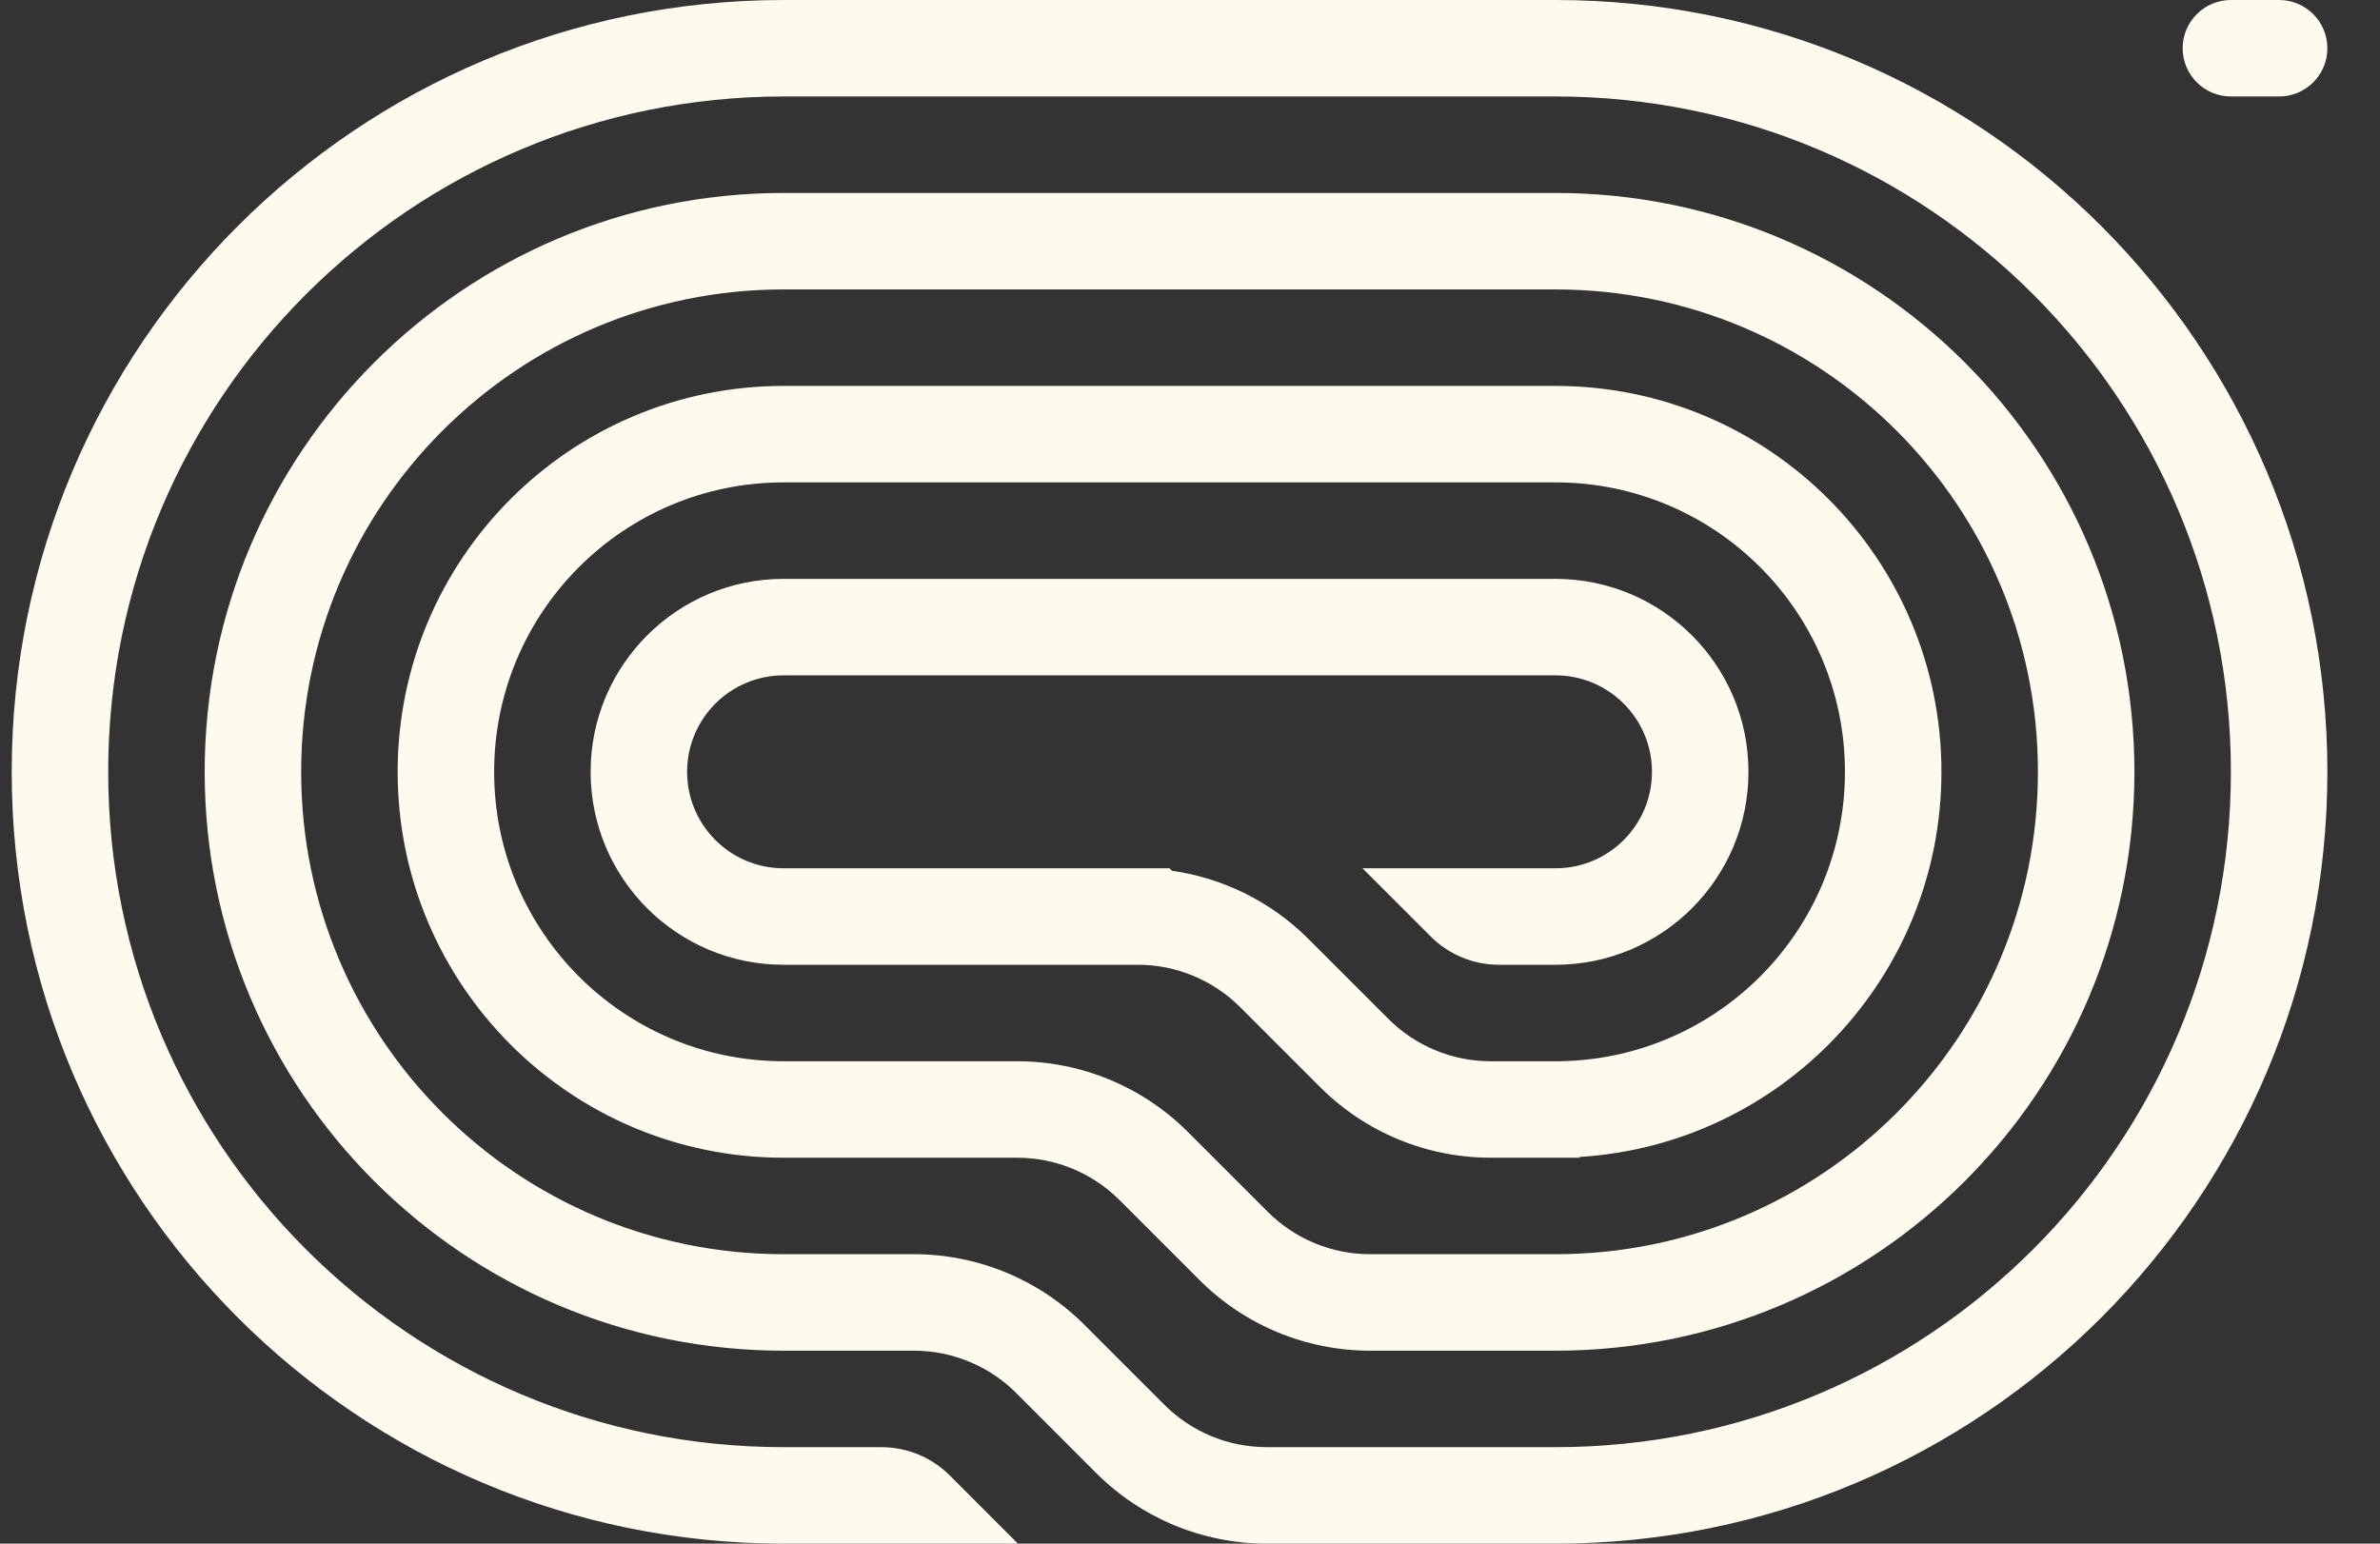 <svg width="37" height="24" viewBox="0 0 37 24" fill="none" xmlns="http://www.w3.org/2000/svg">
<rect x="0" y="0" width="37" height="24" fill="#333333" stroke="none"/>
<g clip-path="url(#clip0_1_115)">
<path d="M33.932 0.75C33.932 1.164 34.268 1.5 34.682 1.5H35.432C35.846 1.5 36.182 1.164 36.182 0.75C36.182 0.336 35.846 0 35.432 0H34.682C34.268 0 33.932 0.336 33.932 0.75Z" fill="#FEFAEE"/>
<path d="M12.182 24H15.825L14.765 22.939C14.483 22.658 14.102 22.5 13.704 22.5H12.182C6.383 22.5 1.682 17.799 1.682 12C1.682 6.201 6.383 1.5 12.182 1.5H24.182C29.981 1.5 34.682 6.201 34.682 12C34.682 17.799 29.981 22.5 24.182 22.5H19.693C19.096 22.5 18.524 22.263 18.102 21.841L16.859 20.598C16.156 19.895 15.202 19.5 14.208 19.5H12.182C8.04 19.5 4.682 16.142 4.682 12C4.682 7.858 8.04 4.5 12.182 4.5H24.182C28.324 4.5 31.682 7.858 31.682 12C31.682 16.142 28.324 19.5 24.182 19.5H21.299C20.703 19.5 20.131 19.263 19.709 18.841L18.466 17.598C17.763 16.895 16.809 16.5 15.814 16.5H12.182C9.697 16.5 7.682 14.485 7.682 12C7.682 9.515 9.697 7.5 12.182 7.5H24.182C26.667 7.5 28.682 9.515 28.682 12C28.682 14.455 26.716 16.451 24.273 16.499L24.272 16.5H23.174C22.578 16.5 22.006 16.263 21.584 15.841L20.341 14.598C19.764 14.021 19.018 13.652 18.22 13.538L18.182 13.5H12.182C11.354 13.5 10.682 12.828 10.682 12C10.682 11.172 11.354 10.5 12.182 10.5H24.182C25.01 10.5 25.682 11.172 25.682 12C25.682 12.828 25.01 13.5 24.182 13.5H21.182L22.243 14.561C22.524 14.842 22.905 15 23.303 15H24.182C25.839 15 27.182 13.657 27.182 12C27.182 10.343 25.839 9 24.182 9H12.182C10.525 9 9.182 10.343 9.182 12C9.182 13.657 10.525 15 12.182 15H17.689C18.286 15 18.858 15.237 19.28 15.659L20.523 16.902C21.226 17.605 22.18 18 23.174 18H24.557V17.988C27.696 17.795 30.182 15.188 30.182 12C30.182 8.686 27.496 6 24.182 6H12.182C8.868 6 6.182 8.686 6.182 12C6.182 15.314 8.868 18 12.182 18H15.814C16.411 18 16.983 18.237 17.405 18.659L18.648 19.902C19.351 20.605 20.305 21 21.299 21H24.182C29.152 21 33.182 16.971 33.182 12C33.182 7.029 29.152 3 24.182 3H12.182C7.211 3 3.182 7.029 3.182 12C3.182 16.971 7.211 21 12.182 21H14.208C14.804 21 15.377 21.237 15.799 21.659L17.041 22.902C17.744 23.605 18.698 24 19.693 24H24.182C30.809 24 36.182 18.627 36.182 12C36.182 5.373 30.809 -5.79387e-07 24.182 0L12.182 2.47958e-06C5.554 3.05897e-06 0.182 5.373 0.182 12C0.182 18.627 5.554 24 12.182 24Z" fill="#FEFAEE"/>
</g>
<defs>
<clipPath id="clip0_1_115">
<rect width="36" height="24" fill="white" transform="translate(0.182)"/>
</clipPath>
</defs>
</svg>
